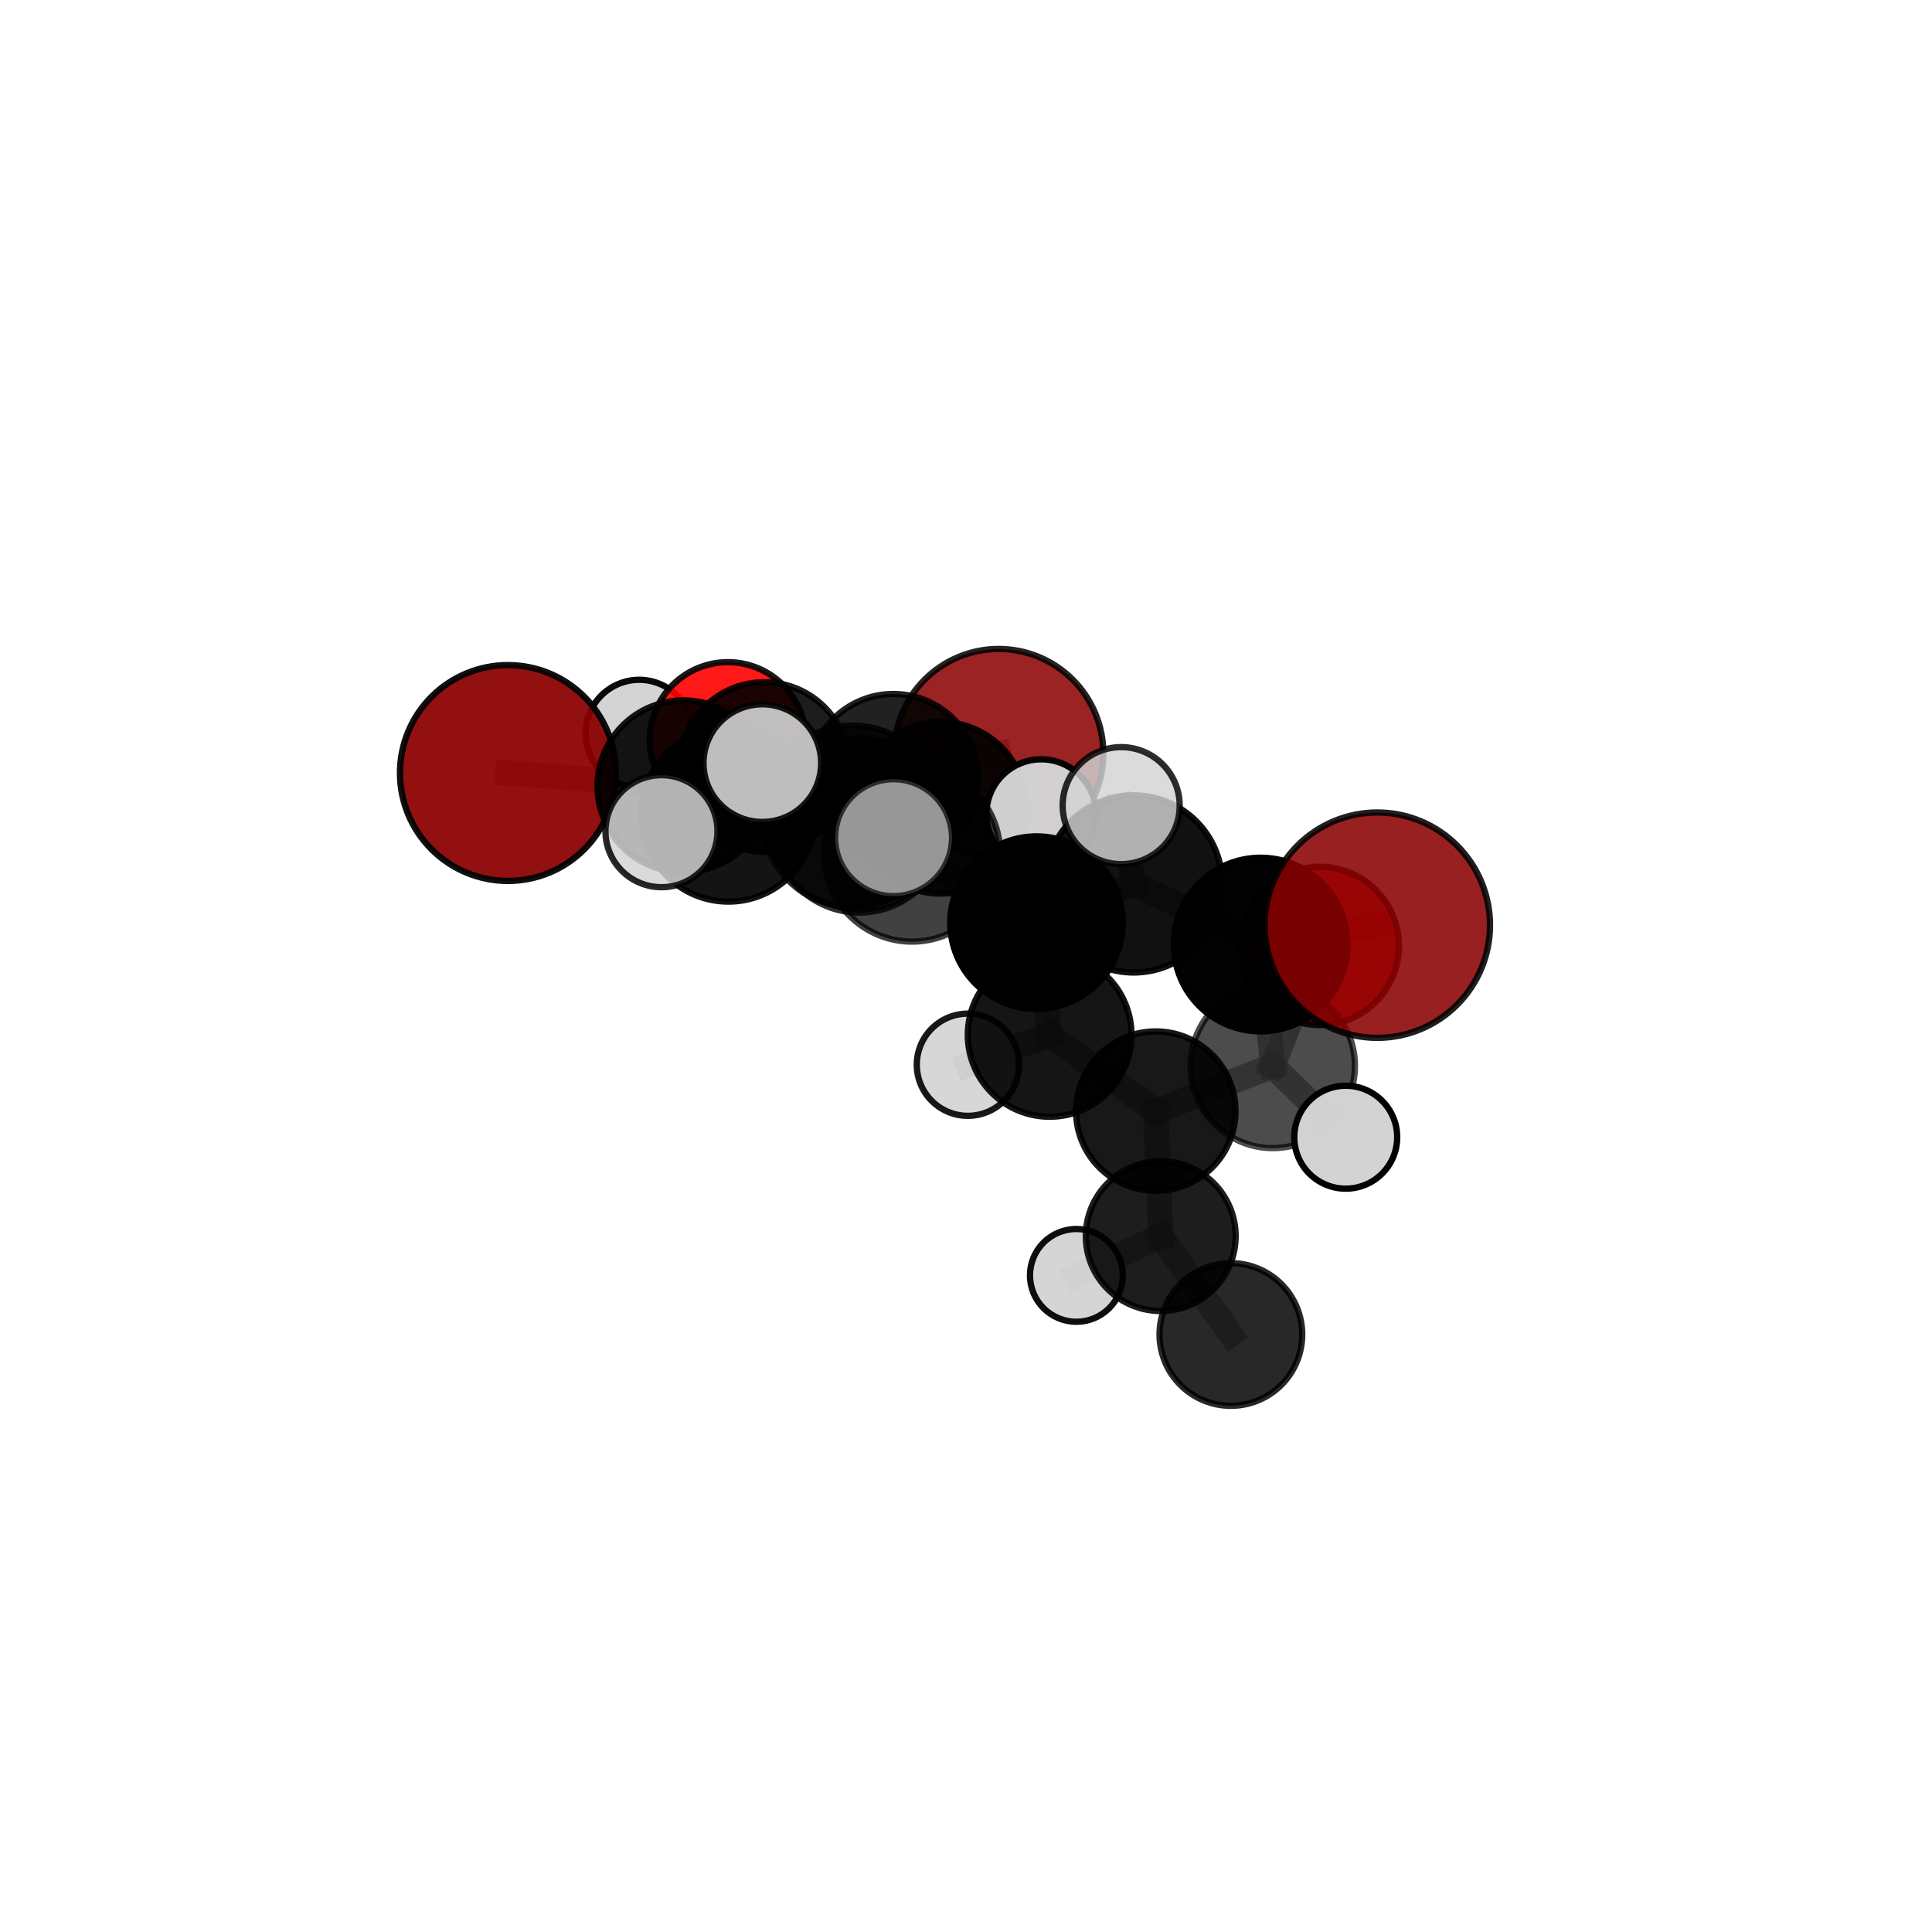 <?xml version="1.0" encoding="utf-8" standalone="no"?>
<!DOCTYPE svg PUBLIC "-//W3C//DTD SVG 1.1//EN"
  "http://www.w3.org/Graphics/SVG/1.1/DTD/svg11.dtd">
<svg xmlns:xlink="http://www.w3.org/1999/xlink" width="153pt" height="153pt" viewBox="0 0 153 153" xmlns="http://www.w3.org/2000/svg" version="1.1">
 <defs>
  <style type="text/css">*{stroke-linejoin: round; stroke-linecap: butt}</style>
 </defs>
 <g id="figure_1">
  <g id="patch_1">
   <path d="M 0 153 
L 153 153 
L 153 0 
L 0 0 
L 0 153 
z
" style="fill: none"/>
  </g>
  <g id="patch_2">
   <path d="M 7.2 145.8 
L 145.8 145.8 
L 145.8 7.2 
L 7.2 7.2 
L 7.2 145.8 
z
" style="fill: none"/>
  </g>
  <g id="axes_1">
   <g id="line2d_1">
    <path d="M 79.089 59.679 
L 70.751 61.672 
" clip-path="url(#p105ac2f398)" style="fill: none; stroke: #808080; stroke-opacity: 0.699; stroke-width: 2; stroke-linecap: square"/>
   </g>
   <g id="line2d_2">
    <path d="M 70.751 61.672 
L 60.535 60.741 
" clip-path="url(#p105ac2f398)" style="fill: none; stroke: #808080; stroke-opacity: 0.709; stroke-width: 2; stroke-linecap: square"/>
   </g>
   <g id="line2d_3">
    <path d="M 109.073 73.267 
L 99.832 74.801 
" clip-path="url(#p105ac2f398)" style="fill: none; stroke: #808080; stroke-opacity: 0.751; stroke-width: 2; stroke-linecap: square"/>
   </g>
   <g id="line2d_4">
    <path d="M 99.832 74.801 
L 100.793 84.414 
" clip-path="url(#p105ac2f398)" style="fill: none; stroke: #808080; stroke-opacity: 0.705; stroke-width: 2; stroke-linecap: square"/>
   </g>
   <g id="line2d_5">
    <path d="M 40.222 61.217 
L 54.123 62.269 
" clip-path="url(#p105ac2f398)" style="fill: none; stroke: #808080; stroke-opacity: 0.722; stroke-width: 2; stroke-linecap: square"/>
   </g>
   <g id="line2d_6">
    <path d="M 54.123 62.269 
L 60.535 60.741 
" clip-path="url(#p105ac2f398)" style="fill: none; stroke: #808080; stroke-opacity: 0.715; stroke-width: 2; stroke-linecap: square"/>
   </g>
   <g id="line2d_7">
    <path d="M 104.516 74.909 
L 99.832 74.801 
" clip-path="url(#p105ac2f398)" style="fill: none; stroke: #808080; stroke-opacity: 0.722; stroke-width: 2; stroke-linecap: square"/>
   </g>
   <g id="line2d_8">
    <path d="M 104.516 74.909 
L 100.793 84.414 
" clip-path="url(#p105ac2f398)" style="fill: none; stroke: #808080; stroke-opacity: 0.694; stroke-width: 2; stroke-linecap: square"/>
   </g>
   <g id="line2d_9">
    <path d="M 100.793 84.414 
L 106.572 90.058 
" clip-path="url(#p105ac2f398)" style="fill: none; stroke: #808080; stroke-opacity: 0.668; stroke-width: 2; stroke-linecap: square"/>
   </g>
   <g id="line2d_10">
    <path d="M 57.639 58.62 
L 60.535 60.741 
" clip-path="url(#p105ac2f398)" style="fill: none; stroke: #808080; stroke-opacity: 0.703; stroke-width: 2; stroke-linecap: square"/>
   </g>
   <g id="line2d_11">
    <path d="M 57.639 58.62 
L 50.619 58.078 
" clip-path="url(#p105ac2f398)" style="fill: none; stroke: #808080; stroke-opacity: 0.697; stroke-width: 2; stroke-linecap: square"/>
   </g>
   <g id="line2d_12">
    <path d="M 72.225 67.592 
L 82.084 73.067 
" clip-path="url(#p105ac2f398)" style="fill: none; stroke: #808080; stroke-opacity: 0.738; stroke-width: 2; stroke-linecap: square"/>
   </g>
   <g id="line2d_13">
    <path d="M 72.225 67.592 
L 68.061 65.384 
" clip-path="url(#p105ac2f398)" style="fill: none; stroke: #808080; stroke-opacity: 0.742; stroke-width: 2; stroke-linecap: square"/>
   </g>
   <g id="line2d_14">
    <path d="M 72.225 67.592 
L 67.524 64.646 
" clip-path="url(#p105ac2f398)" style="fill: none; stroke: #808080; stroke-opacity: 0.766; stroke-width: 2; stroke-linecap: square"/>
   </g>
   <g id="line2d_15">
    <path d="M 82.084 73.067 
L 89.774 70.001 
" clip-path="url(#p105ac2f398)" style="fill: none; stroke: #808080; stroke-opacity: 0.741; stroke-width: 2; stroke-linecap: square"/>
   </g>
   <g id="line2d_16">
    <path d="M 82.084 73.067 
L 83.124 81.956 
" clip-path="url(#p105ac2f398)" style="fill: none; stroke: #808080; stroke-opacity: 0.7; stroke-width: 2; stroke-linecap: square"/>
   </g>
   <g id="line2d_17">
    <path d="M 68.061 65.384 
L 57.684 64.515 
" clip-path="url(#p105ac2f398)" style="fill: none; stroke: #808080; stroke-opacity: 0.735; stroke-width: 2; stroke-linecap: square"/>
   </g>
   <g id="line2d_18">
    <path d="M 68.061 65.384 
L 74.483 63.968 
" clip-path="url(#p105ac2f398)" style="fill: none; stroke: #808080; stroke-opacity: 0.728; stroke-width: 2; stroke-linecap: square"/>
   </g>
   <g id="line2d_19">
    <path d="M 67.524 64.646 
L 60.369 60.434 
" clip-path="url(#p105ac2f398)" style="fill: none; stroke: #808080; stroke-opacity: 0.791; stroke-width: 2; stroke-linecap: square"/>
   </g>
   <g id="line2d_20">
    <path d="M 67.524 64.646 
L 70.762 66.338 
" clip-path="url(#p105ac2f398)" style="fill: none; stroke: #808080; stroke-opacity: 0.787; stroke-width: 2; stroke-linecap: square"/>
   </g>
   <g id="line2d_21">
    <path d="M 89.774 70.001 
L 99.832 74.801 
" clip-path="url(#p105ac2f398)" style="fill: none; stroke: #808080; stroke-opacity: 0.744; stroke-width: 2; stroke-linecap: square"/>
   </g>
   <g id="line2d_22">
    <path d="M 89.774 70.001 
L 88.789 63.799 
" clip-path="url(#p105ac2f398)" style="fill: none; stroke: #808080; stroke-opacity: 0.774; stroke-width: 2; stroke-linecap: square"/>
   </g>
   <g id="line2d_23">
    <path d="M 83.124 81.956 
L 91.53 87.993 
" clip-path="url(#p105ac2f398)" style="fill: none; stroke: #808080; stroke-opacity: 0.662; stroke-width: 2; stroke-linecap: square"/>
   </g>
   <g id="line2d_24">
    <path d="M 83.124 81.956 
L 76.649 84.319 
" clip-path="url(#p105ac2f398)" style="fill: none; stroke: #808080; stroke-opacity: 0.663; stroke-width: 2; stroke-linecap: square"/>
   </g>
   <g id="line2d_25">
    <path d="M 57.684 64.515 
L 54.123 62.269 
" clip-path="url(#p105ac2f398)" style="fill: none; stroke: #808080; stroke-opacity: 0.728; stroke-width: 2; stroke-linecap: square"/>
   </g>
   <g id="line2d_26">
    <path d="M 57.684 64.515 
L 52.384 65.824 
" clip-path="url(#p105ac2f398)" style="fill: none; stroke: #808080; stroke-opacity: 0.739; stroke-width: 2; stroke-linecap: square"/>
   </g>
   <g id="line2d_27">
    <path d="M 74.483 63.968 
L 70.751 61.672 
" clip-path="url(#p105ac2f398)" style="fill: none; stroke: #808080; stroke-opacity: 0.715; stroke-width: 2; stroke-linecap: square"/>
   </g>
   <g id="line2d_28">
    <path d="M 74.483 63.968 
L 82.456 64.471 
" clip-path="url(#p105ac2f398)" style="fill: none; stroke: #808080; stroke-opacity: 0.721; stroke-width: 2; stroke-linecap: square"/>
   </g>
   <g id="line2d_29">
    <path d="M 91.53 87.993 
L 100.793 84.414 
" clip-path="url(#p105ac2f398)" style="fill: none; stroke: #808080; stroke-opacity: 0.664; stroke-width: 2; stroke-linecap: square"/>
   </g>
   <g id="line2d_30">
    <path d="M 91.53 87.993 
L 91.921 97.892 
" clip-path="url(#p105ac2f398)" style="fill: none; stroke: #808080; stroke-opacity: 0.623; stroke-width: 2; stroke-linecap: square"/>
   </g>
   <g id="line2d_31">
    <path d="M 91.921 97.892 
L 85.242 101 
" clip-path="url(#p105ac2f398)" style="fill: none; stroke: #808080; stroke-opacity: 0.585; stroke-width: 2; stroke-linecap: square"/>
   </g>
   <g id="line2d_32">
    <path d="M 97.477 105.681 
L 91.921 97.892 
" clip-path="url(#p105ac2f398)" style="fill: none; stroke: #808080; stroke-opacity: 0.578; stroke-width: 2; stroke-linecap: square"/>
   </g>
   <g id="Path3DCollection_1">
    <path d="M 79.089 67.965 
C 81.287 67.965 83.395 67.092 84.949 65.538 
C 86.503 63.984 87.376 61.876 87.376 59.679 
C 87.376 57.481 86.503 55.373 84.949 53.819 
C 83.395 52.265 81.287 51.392 79.089 51.392 
C 76.891 51.392 74.783 52.265 73.229 53.819 
C 71.675 55.373 70.802 57.481 70.802 59.679 
C 70.802 61.876 71.675 63.984 73.229 65.538 
C 74.783 67.092 76.891 67.965 79.089 67.965 
z
" clip-path="url(#p105ac2f398)" style="fill: #8b0000; fill-opacity: 0.863; stroke: #000000; stroke-opacity: 0.863; stroke-width: 0.5"/>
    <path d="M 50.619 62.321 
C 51.744 62.321 52.823 61.874 53.619 61.078 
C 54.415 60.283 54.862 59.203 54.862 58.078 
C 54.862 56.952 54.415 55.873 53.619 55.077 
C 52.823 54.281 51.744 53.834 50.619 53.834 
C 49.493 53.834 48.414 54.281 47.618 55.077 
C 46.822 55.873 46.375 56.952 46.375 58.078 
C 46.375 59.203 46.822 60.283 47.618 61.078 
C 48.414 61.874 49.493 62.321 50.619 62.321 
z
" clip-path="url(#p105ac2f398)" style="fill: #d3d3d3; fill-opacity: 0.961; stroke: #000000; stroke-opacity: 0.961; stroke-width: 0.5"/>
    <path d="M 57.639 64.804 
C 59.279 64.804 60.851 64.152 62.011 62.993 
C 63.171 61.833 63.822 60.26 63.822 58.62 
C 63.822 56.981 63.171 55.408 62.011 54.248 
C 60.851 53.089 59.279 52.437 57.639 52.437 
C 55.999 52.437 54.426 53.089 53.266 54.248 
C 52.107 55.408 51.455 56.981 51.455 58.62 
C 51.455 60.26 52.107 61.833 53.266 62.993 
C 54.426 64.152 55.999 64.804 57.639 64.804 
z
" clip-path="url(#p105ac2f398)" style="fill: #ff0000; fill-opacity: 0.902; stroke: #000000; stroke-opacity: 0.902; stroke-width: 0.5"/>
    <path d="M 60.535 67.457 
C 62.316 67.457 64.025 66.749 65.284 65.49 
C 66.544 64.231 67.251 62.522 67.251 60.741 
C 67.251 58.96 66.544 57.252 65.284 55.992 
C 64.025 54.733 62.316 54.025 60.535 54.025 
C 58.754 54.025 57.046 54.733 55.787 55.992 
C 54.527 57.252 53.819 58.96 53.819 60.741 
C 53.819 62.522 54.527 64.231 55.787 65.49 
C 57.046 66.749 58.754 67.457 60.535 67.457 
z
" clip-path="url(#p105ac2f398)" style="fill-opacity: 0.888; stroke: #000000; stroke-opacity: 0.888; stroke-width: 0.5"/>
    <path d="M 70.751 68.386 
C 72.531 68.386 74.239 67.679 75.498 66.42 
C 76.757 65.161 77.465 63.453 77.465 61.672 
C 77.465 59.892 76.757 58.184 75.498 56.925 
C 74.239 55.666 72.531 54.958 70.751 54.958 
C 68.97 54.958 67.262 55.666 66.003 56.925 
C 64.744 58.184 64.037 59.892 64.037 61.672 
C 64.037 63.453 64.744 65.161 66.003 66.42 
C 67.262 67.679 68.97 68.386 70.751 68.386 
z
" clip-path="url(#p105ac2f398)" style="fill-opacity: 0.871; stroke: #000000; stroke-opacity: 0.871; stroke-width: 0.5"/>
    <path d="M 40.222 69.764 
C 42.489 69.764 44.663 68.864 46.266 67.261 
C 47.869 65.658 48.77 63.483 48.77 61.217 
C 48.77 58.95 47.869 56.775 46.266 55.172 
C 44.663 53.569 42.489 52.669 40.222 52.669 
C 37.955 52.669 35.781 53.569 34.178 55.172 
C 32.575 56.775 31.674 58.95 31.674 61.217 
C 31.674 63.483 32.575 65.658 34.178 67.261 
C 35.781 68.864 37.955 69.764 40.222 69.764 
z
" clip-path="url(#p105ac2f398)" style="fill: #8b0000; fill-opacity: 0.936; stroke: #000000; stroke-opacity: 0.936; stroke-width: 0.5"/>
    <path d="M 54.123 69.073 
C 55.928 69.073 57.658 68.356 58.934 67.08 
C 60.21 65.804 60.927 64.073 60.927 62.269 
C 60.927 60.465 60.21 58.734 58.934 57.458 
C 57.658 56.182 55.928 55.465 54.123 55.465 
C 52.319 55.465 50.588 56.182 49.312 57.458 
C 48.036 58.734 47.319 60.465 47.319 62.269 
C 47.319 64.073 48.036 65.804 49.312 67.08 
C 50.588 68.356 52.319 69.073 54.123 69.073 
z
" clip-path="url(#p105ac2f398)" style="fill-opacity: 0.908; stroke: #000000; stroke-opacity: 0.908; stroke-width: 0.5"/>
    <path d="M 74.483 70.763 
C 76.285 70.763 78.014 70.047 79.288 68.773 
C 80.562 67.499 81.278 65.77 81.278 63.968 
C 81.278 62.166 80.562 60.438 79.288 59.163 
C 78.014 57.889 76.285 57.173 74.483 57.173 
C 72.681 57.173 70.953 57.889 69.678 59.163 
C 68.404 60.438 67.688 62.166 67.688 63.968 
C 67.688 65.77 68.404 67.499 69.678 68.773 
C 70.953 70.047 72.681 70.763 74.483 70.763 
z
" clip-path="url(#p105ac2f398)" style="fill-opacity: 0.918; stroke: #000000; stroke-opacity: 0.918; stroke-width: 0.5"/>
    <path d="M 82.456 68.811 
C 83.607 68.811 84.711 68.353 85.525 67.54 
C 86.338 66.726 86.796 65.622 86.796 64.471 
C 86.796 63.32 86.338 62.216 85.525 61.403 
C 84.711 60.589 83.607 60.132 82.456 60.132 
C 81.305 60.132 80.201 60.589 79.387 61.403 
C 78.574 62.216 78.116 63.32 78.116 64.471 
C 78.116 65.622 78.574 66.726 79.387 67.54 
C 80.201 68.353 81.305 68.811 82.456 68.811 
z
" clip-path="url(#p105ac2f398)" style="fill: #d3d3d3; fill-opacity: 0.978; stroke: #000000; stroke-opacity: 0.978; stroke-width: 0.5"/>
    <path d="M 85.242 104.675 
C 86.216 104.675 87.151 104.288 87.84 103.599 
C 88.529 102.91 88.917 101.975 88.917 101 
C 88.917 100.026 88.529 99.091 87.84 98.402 
C 87.151 97.713 86.216 97.326 85.242 97.326 
C 84.267 97.326 83.333 97.713 82.643 98.402 
C 81.954 99.091 81.567 100.026 81.567 101 
C 81.567 101.975 81.954 102.91 82.643 103.599 
C 83.333 104.288 84.267 104.675 85.242 104.675 
z
" clip-path="url(#p105ac2f398)" style="fill: #d3d3d3; fill-opacity: 0.944; stroke: #000000; stroke-opacity: 0.944; stroke-width: 0.5"/>
    <path d="M 57.684 71.401 
C 59.51 71.401 61.262 70.675 62.553 69.384 
C 63.844 68.093 64.57 66.341 64.57 64.515 
C 64.57 62.689 63.844 60.937 62.553 59.646 
C 61.262 58.354 59.51 57.629 57.684 57.629 
C 55.858 57.629 54.106 58.354 52.815 59.646 
C 51.523 60.937 50.798 62.689 50.798 64.515 
C 50.798 66.341 51.523 68.093 52.815 69.384 
C 54.106 70.675 55.858 71.401 57.684 71.401 
z
" clip-path="url(#p105ac2f398)" style="fill-opacity: 0.918; stroke: #000000; stroke-opacity: 0.918; stroke-width: 0.5"/>
    <path d="M 97.477 111.331 
C 98.975 111.331 100.412 110.736 101.472 109.676 
C 102.531 108.617 103.127 107.18 103.127 105.681 
C 103.127 104.183 102.531 102.746 101.472 101.686 
C 100.412 100.627 98.975 100.032 97.477 100.032 
C 95.979 100.032 94.541 100.627 93.482 101.686 
C 92.422 102.746 91.827 104.183 91.827 105.681 
C 91.827 107.18 92.422 108.617 93.482 109.676 
C 94.541 110.736 95.979 111.331 97.477 111.331 
z
" clip-path="url(#p105ac2f398)" style="fill-opacity: 0.842; stroke: #000000; stroke-opacity: 0.842; stroke-width: 0.5"/>
    <path d="M 76.649 88.366 
C 77.722 88.366 78.751 87.94 79.51 87.181 
C 80.269 86.422 80.696 85.392 80.696 84.319 
C 80.696 83.246 80.269 82.217 79.51 81.458 
C 78.751 80.699 77.722 80.272 76.649 80.272 
C 75.575 80.272 74.546 80.699 73.787 81.458 
C 73.028 82.217 72.602 83.246 72.602 84.319 
C 72.602 85.392 73.028 86.422 73.787 87.181 
C 74.546 87.94 75.575 88.366 76.649 88.366 
z
" clip-path="url(#p105ac2f398)" style="fill: #d3d3d3; fill-opacity: 0.901; stroke: #000000; stroke-opacity: 0.901; stroke-width: 0.5"/>
    <path d="M 68.061 72.268 
C 69.887 72.268 71.638 71.543 72.929 70.252 
C 74.22 68.961 74.945 67.209 74.945 65.384 
C 74.945 63.558 74.22 61.807 72.929 60.516 
C 71.638 59.225 69.887 58.499 68.061 58.499 
C 66.235 58.499 64.484 59.225 63.193 60.516 
C 61.902 61.807 61.177 63.558 61.177 65.384 
C 61.177 67.209 61.902 68.961 63.193 70.252 
C 64.484 71.543 66.235 72.268 68.061 72.268 
z
" clip-path="url(#p105ac2f398)" style="fill-opacity: 0.812; stroke: #000000; stroke-opacity: 0.812; stroke-width: 0.5"/>
    <path d="M 91.921 103.824 
C 93.495 103.824 95.004 103.199 96.116 102.086 
C 97.229 100.974 97.854 99.465 97.854 97.892 
C 97.854 96.318 97.229 94.809 96.116 93.697 
C 95.004 92.584 93.495 91.959 91.921 91.959 
C 90.348 91.959 88.839 92.584 87.726 93.697 
C 86.614 94.809 85.989 96.318 85.989 97.892 
C 85.989 99.465 86.614 100.974 87.726 102.086 
C 88.839 103.199 90.348 103.824 91.921 103.824 
z
" clip-path="url(#p105ac2f398)" style="fill-opacity: 0.885; stroke: #000000; stroke-opacity: 0.885; stroke-width: 0.5"/>
    <path d="M 83.124 88.438 
C 84.843 88.438 86.492 87.755 87.708 86.539 
C 88.923 85.324 89.606 83.675 89.606 81.956 
C 89.606 80.237 88.923 78.588 87.708 77.373 
C 86.492 76.157 84.843 75.474 83.124 75.474 
C 81.405 75.474 79.757 76.157 78.541 77.373 
C 77.326 78.588 76.643 80.237 76.643 81.956 
C 76.643 83.675 77.326 85.324 78.541 86.539 
C 79.757 87.755 81.405 88.438 83.124 88.438 
z
" clip-path="url(#p105ac2f398)" style="fill-opacity: 0.917; stroke: #000000; stroke-opacity: 0.917; stroke-width: 0.5"/>
    <path d="M 91.53 94.305 
C 93.204 94.305 94.81 93.64 95.994 92.456 
C 97.178 91.273 97.843 89.667 97.843 87.993 
C 97.843 86.318 97.178 84.712 95.994 83.529 
C 94.81 82.345 93.204 81.68 91.53 81.68 
C 89.856 81.68 88.25 82.345 87.066 83.529 
C 85.882 84.712 85.217 86.318 85.217 87.993 
C 85.217 89.667 85.882 91.273 87.066 92.456 
C 88.25 93.64 89.856 94.305 91.53 94.305 
z
" clip-path="url(#p105ac2f398)" style="fill-opacity: 0.903; stroke: #000000; stroke-opacity: 0.903; stroke-width: 0.5"/>
    <path d="M 52.384 70.26 
C 53.56 70.26 54.689 69.792 55.521 68.96 
C 56.353 68.128 56.82 67 56.82 65.824 
C 56.82 64.647 56.353 63.519 55.521 62.687 
C 54.689 61.855 53.56 61.388 52.384 61.388 
C 51.208 61.388 50.079 61.855 49.247 62.687 
C 48.415 63.519 47.948 64.647 47.948 65.824 
C 47.948 67 48.415 68.128 49.247 68.96 
C 50.079 69.792 51.208 70.26 52.384 70.26 
z
" clip-path="url(#p105ac2f398)" style="fill: #d3d3d3; fill-opacity: 0.847; stroke: #000000; stroke-opacity: 0.847; stroke-width: 0.5"/>
    <path d="M 104.516 81.178 
C 106.179 81.178 107.773 80.518 108.949 79.342 
C 110.125 78.166 110.785 76.571 110.785 74.909 
C 110.785 73.246 110.125 71.651 108.949 70.475 
C 107.773 69.3 106.179 68.639 104.516 68.639 
C 102.853 68.639 101.258 69.3 100.083 70.475 
C 98.907 71.651 98.246 73.246 98.246 74.909 
C 98.246 76.571 98.907 78.166 100.083 79.342 
C 101.258 80.518 102.853 81.178 104.516 81.178 
z
" clip-path="url(#p105ac2f398)" style="fill: #ff0000; fill-opacity: 0.886; stroke: #000000; stroke-opacity: 0.886; stroke-width: 0.5"/>
    <path d="M 100.793 90.922 
C 102.519 90.922 104.175 90.236 105.395 89.016 
C 106.615 87.795 107.301 86.14 107.301 84.414 
C 107.301 82.688 106.615 81.033 105.395 79.812 
C 104.175 78.592 102.519 77.906 100.793 77.906 
C 99.067 77.906 97.412 78.592 96.192 79.812 
C 94.971 81.033 94.285 82.688 94.285 84.414 
C 94.285 86.14 94.971 87.795 96.192 89.016 
C 97.412 90.236 99.067 90.922 100.793 90.922 
z
" clip-path="url(#p105ac2f398)" style="fill-opacity: 0.7; stroke: #000000; stroke-opacity: 0.7; stroke-width: 0.5"/>
    <path d="M 72.225 74.569 
C 74.076 74.569 75.851 73.834 77.159 72.526 
C 78.468 71.217 79.203 69.442 79.203 67.592 
C 79.203 65.741 78.468 63.966 77.159 62.658 
C 75.851 61.349 74.076 60.614 72.225 60.614 
C 70.375 60.614 68.6 61.349 67.291 62.658 
C 65.983 63.966 65.247 65.741 65.247 67.592 
C 65.247 69.442 65.983 71.217 67.291 72.526 
C 68.6 73.834 70.375 74.569 72.225 74.569 
z
" clip-path="url(#p105ac2f398)" style="fill-opacity: 0.746; stroke: #000000; stroke-opacity: 0.746; stroke-width: 0.5"/>
    <path d="M 82.084 79.899 
C 83.896 79.899 85.634 79.179 86.915 77.898 
C 88.196 76.617 88.916 74.879 88.916 73.067 
C 88.916 71.255 88.196 69.517 86.915 68.236 
C 85.634 66.955 83.896 66.235 82.084 66.235 
C 80.272 66.235 78.535 66.955 77.253 68.236 
C 75.972 69.517 75.252 71.255 75.252 73.067 
C 75.252 74.879 75.972 76.617 77.253 77.898 
C 78.535 79.179 80.272 79.899 82.084 79.899 
z
" clip-path="url(#p105ac2f398)" style="stroke: #000000; stroke-width: 0.5"/>
    <path d="M 106.572 94.134 
C 107.652 94.134 108.689 93.704 109.454 92.94 
C 110.218 92.176 110.647 91.139 110.647 90.058 
C 110.647 88.977 110.218 87.94 109.454 87.176 
C 108.689 86.412 107.652 85.982 106.572 85.982 
C 105.491 85.982 104.454 86.412 103.689 87.176 
C 102.925 87.94 102.496 88.977 102.496 90.058 
C 102.496 91.139 102.925 92.176 103.689 92.94 
C 104.454 93.704 105.491 94.134 106.572 94.134 
z
" clip-path="url(#p105ac2f398)" style="fill: #d3d3d3; fill-opacity: 0.991; stroke: #000000; stroke-opacity: 0.991; stroke-width: 0.5"/>
    <path d="M 99.832 81.678 
C 101.656 81.678 103.405 80.953 104.695 79.664 
C 105.985 78.374 106.709 76.625 106.709 74.801 
C 106.709 72.978 105.985 71.228 104.695 69.939 
C 103.405 68.649 101.656 67.925 99.832 67.925 
C 98.009 67.925 96.259 68.649 94.97 69.939 
C 93.68 71.228 92.956 72.978 92.956 74.801 
C 92.956 76.625 93.68 78.374 94.97 79.664 
C 96.259 80.953 98.009 81.678 99.832 81.678 
z
" clip-path="url(#p105ac2f398)" style="fill-opacity: 0.992; stroke: #000000; stroke-opacity: 0.992; stroke-width: 0.5"/>
    <path d="M 89.774 77.015 
C 91.634 77.015 93.419 76.276 94.734 74.961 
C 96.049 73.645 96.789 71.861 96.789 70.001 
C 96.789 68.141 96.049 66.356 94.734 65.041 
C 93.419 63.726 91.634 62.987 89.774 62.987 
C 87.914 62.987 86.13 63.726 84.814 65.041 
C 83.499 66.356 82.76 68.141 82.76 70.001 
C 82.76 71.861 83.499 73.645 84.814 74.961 
C 86.13 76.276 87.914 77.015 89.774 77.015 
z
" clip-path="url(#p105ac2f398)" style="fill-opacity: 0.93; stroke: #000000; stroke-opacity: 0.93; stroke-width: 0.5"/>
    <path d="M 67.524 71.831 
C 69.429 71.831 71.257 71.074 72.605 69.727 
C 73.952 68.379 74.709 66.552 74.709 64.646 
C 74.709 62.74 73.952 60.913 72.605 59.565 
C 71.257 58.218 69.429 57.461 67.524 57.461 
C 65.618 57.461 63.791 58.218 62.443 59.565 
C 61.096 60.913 60.339 62.74 60.339 64.646 
C 60.339 66.552 61.096 68.379 62.443 69.727 
C 63.791 71.074 65.618 71.831 67.524 71.831 
z
" clip-path="url(#p105ac2f398)" style="fill-opacity: 0.816; stroke: #000000; stroke-opacity: 0.816; stroke-width: 0.5"/>
    <path d="M 60.369 65.092 
C 61.604 65.092 62.789 64.601 63.663 63.728 
C 64.536 62.854 65.027 61.669 65.027 60.434 
C 65.027 59.198 64.536 58.013 63.663 57.14 
C 62.789 56.266 61.604 55.775 60.369 55.775 
C 59.133 55.775 57.948 56.266 57.075 57.14 
C 56.201 58.013 55.711 59.198 55.711 60.434 
C 55.711 61.669 56.201 62.854 57.075 63.728 
C 57.948 64.601 59.133 65.092 60.369 65.092 
z
" clip-path="url(#p105ac2f398)" style="fill: #d3d3d3; fill-opacity: 0.901; stroke: #000000; stroke-opacity: 0.901; stroke-width: 0.5"/>
    <path d="M 88.789 68.433 
C 90.018 68.433 91.197 67.945 92.066 67.076 
C 92.935 66.207 93.423 65.028 93.423 63.799 
C 93.423 62.57 92.935 61.391 92.066 60.522 
C 91.197 59.653 90.018 59.165 88.789 59.165 
C 87.561 59.165 86.382 59.653 85.513 60.522 
C 84.644 61.391 84.155 62.57 84.155 63.799 
C 84.155 65.028 84.644 66.207 85.513 67.076 
C 86.382 67.945 87.561 68.433 88.789 68.433 
z
" clip-path="url(#p105ac2f398)" style="fill: #d3d3d3; fill-opacity: 0.824; stroke: #000000; stroke-opacity: 0.824; stroke-width: 0.5"/>
    <path d="M 70.762 70.968 
C 71.99 70.968 73.168 70.48 74.036 69.612 
C 74.904 68.744 75.392 67.566 75.392 66.338 
C 75.392 65.11 74.904 63.933 74.036 63.064 
C 73.168 62.196 71.99 61.708 70.762 61.708 
C 69.534 61.708 68.357 62.196 67.488 63.064 
C 66.62 63.933 66.132 65.11 66.132 66.338 
C 66.132 67.566 66.62 68.744 67.488 69.612 
C 68.357 70.48 69.534 70.968 70.762 70.968 
z
" clip-path="url(#p105ac2f398)" style="fill: #d3d3d3; fill-opacity: 0.717; stroke: #000000; stroke-opacity: 0.717; stroke-width: 0.5"/>
    <path d="M 109.073 82.191 
C 111.44 82.191 113.71 81.251 115.384 79.577 
C 117.057 77.904 117.997 75.634 117.997 73.267 
C 117.997 70.9 117.057 68.63 115.384 66.957 
C 113.71 65.283 111.44 64.343 109.073 64.343 
C 106.707 64.343 104.436 65.283 102.763 66.957 
C 101.089 68.63 100.149 70.9 100.149 73.267 
C 100.149 75.634 101.089 77.904 102.763 79.577 
C 104.436 81.251 106.707 82.191 109.073 82.191 
z
" clip-path="url(#p105ac2f398)" style="fill: #8b0000; fill-opacity: 0.872; stroke: #000000; stroke-opacity: 0.872; stroke-width: 0.5"/>
   </g>
  </g>
 </g>
 <defs>
  <clipPath id="p105ac2f398">
   <rect x="7.2" y="7.2" width="138.6" height="138.6"/>
  </clipPath>
 </defs>
</svg>
